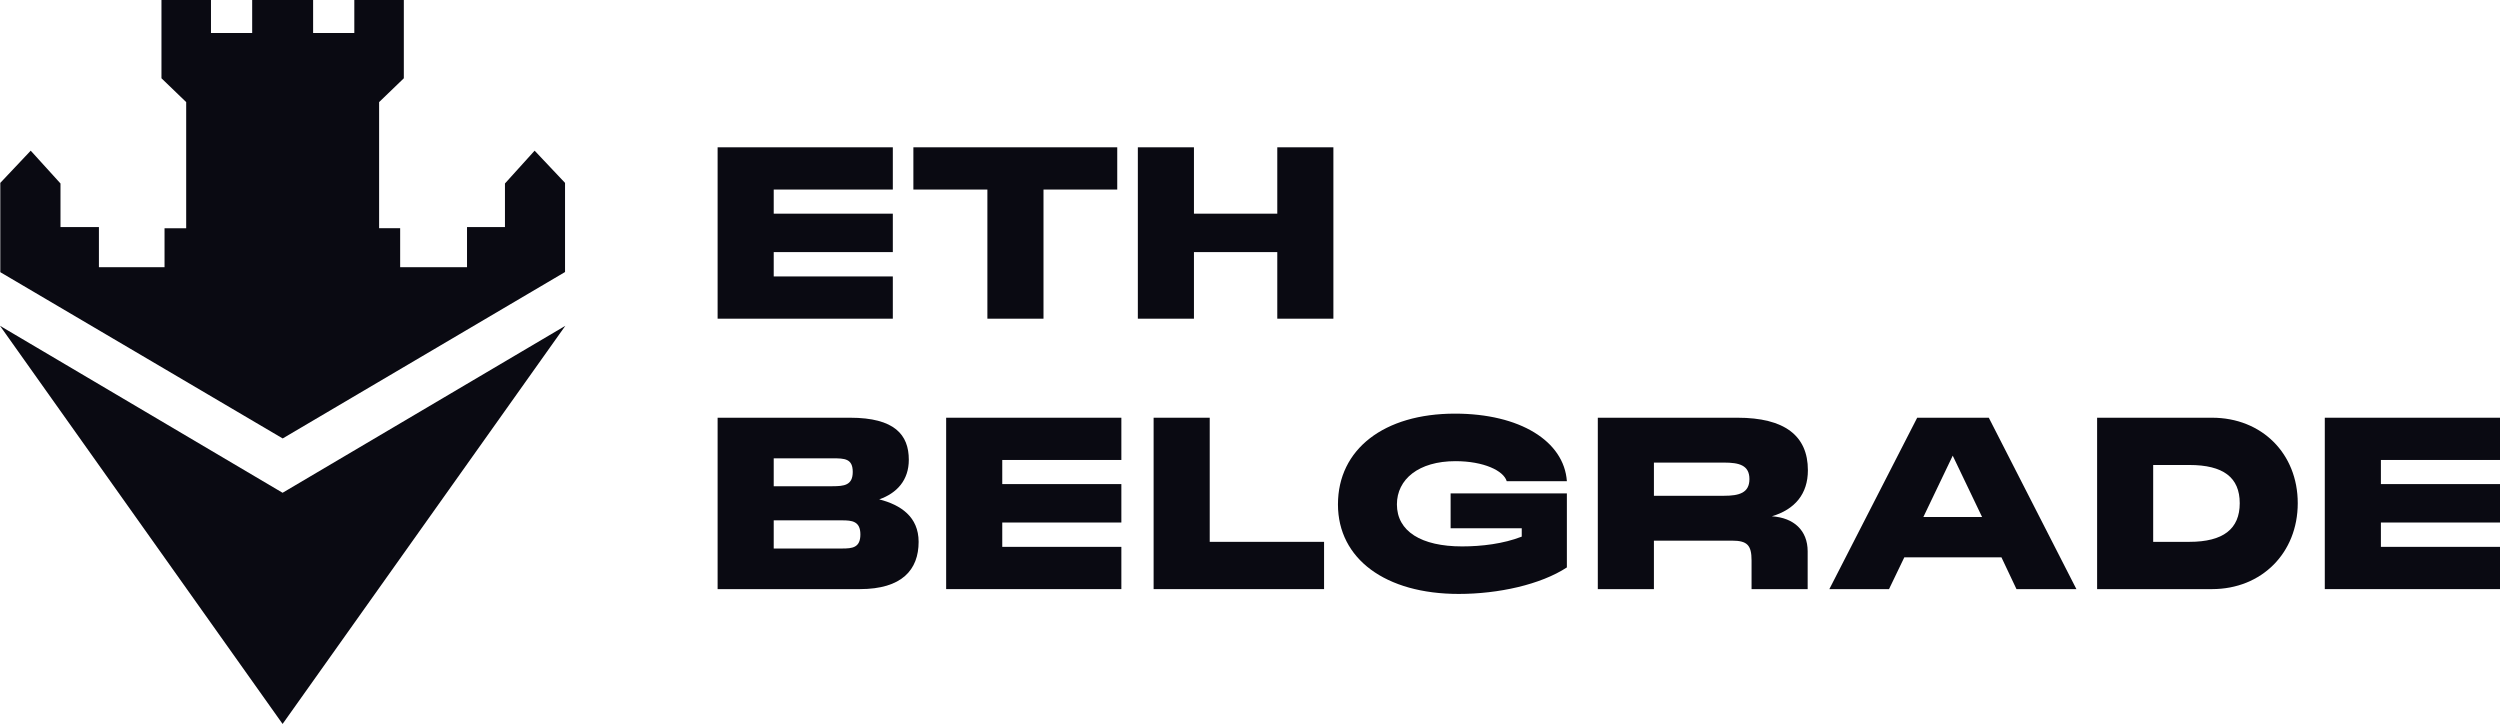 <?xml version="1.0" encoding="UTF-8"?><svg id="Layer_2" xmlns="http://www.w3.org/2000/svg" viewBox="0 0 667.49 193.29"><defs><style>.cls-1{fill:#0a0a12;stroke-width:0px;}</style></defs><g id="Layer_1-2"><path class="cls-1" d="M191.6,111.53h35.37c11.92,0,15.68,4.59,15.68,11.22,0,5.48-3.19,8.92-7.9,10.58,5.74,1.47,10.52,4.65,10.52,11.34,0,7.46-4.46,12.62-15.68,12.62h-37.99v-45.76ZM222.26,129.82c3.12,0,5.42-.25,5.42-3.82s-2.17-3.63-5.42-3.63h-15.68v7.46h15.68ZM224.81,146.45c2.74,0,4.91-.19,4.91-3.76s-2.3-3.76-4.91-3.76h-18.23v7.52h18.23Z"/><path class="cls-1" d="M308.01,111.53h14.98v33.14h30.53v12.62h-45.51v-45.76Z"/><path class="cls-1" d="M357.23,134.66c0-14.72,12.3-24.22,31.23-24.22,17.34,0,29.13,7.33,29.89,18.04h-16.06c-.83-2.8-6.12-5.35-13.7-5.35-9.82,0-15.62,4.84-15.62,11.54,0,7.2,6.5,11.22,17.4,11.22,5.23,0,11.03-.7,15.93-2.61v-2.23h-18.99v-9.31h31.04v19.76c-7.01,4.59-18.29,7.08-28.87,7.08-19.57,0-32.25-9.37-32.25-23.9Z"/><path class="cls-1" d="M426.61,111.53h37.29c12.56,0,18.8,4.78,18.8,14.02,0,6.31-3.44,10.45-9.62,12.3,5.86.38,9.56,3.76,9.56,9.37v10.07h-14.98v-7.65c0-4.08-1.15-5.29-5.23-5.29h-20.84v12.94h-14.98v-45.76ZM460.33,132.37c4.01,0,6.76-.76,6.76-4.46s-2.74-4.4-6.76-4.4h-18.74v8.86h18.74Z"/><path class="cls-1" d="M511.88,111.53h19.12l23.39,45.76h-16l-4.01-8.48h-25.94l-4.08,8.48h-15.93l23.45-45.76ZM529.21,138.04l-7.84-16.38-7.84,16.38h15.68Z"/><path class="cls-1" d="M559.92,111.53h30.69c13.26,0,22.88,9.56,22.88,22.82s-9.62,22.94-22.88,22.94h-30.69v-45.76ZM584.55,144.67c9.05,0,13.45-3.44,13.45-10.32s-4.4-10.2-13.45-10.2h-9.66v20.52h9.66Z"/><path class="cls-1" d="M191.6,39.33h46.78v11.28h-31.8v6.44h31.8v10.26h-31.8v6.5h31.8v11.28h-46.78v-45.76Z"/><path class="cls-1" d="M243.87,39.33h54.43v11.28h-19.69v34.48h-14.98v-34.48h-19.76v-11.28Z"/><path class="cls-1" d="M303.8,39.33h14.98v17.72h22.25v-17.72h14.98v45.76h-14.98v-17.78h-22.25v17.78h-14.98v-45.76Z"/><path class="cls-1" d="M252.62,111.53h46.78v11.28h-31.8v6.44h31.8v10.26h-31.8v6.5h31.8v11.28h-46.78v-45.76Z"/><path class="cls-1" d="M620.71,111.53h46.78v11.28h-31.8v6.44h31.8v10.26h-31.8v6.5h31.8v11.28h-46.78v-45.76Z"/><polygon class="cls-1" points="75.45 131.57 0 86.99 75.45 193.29 150.94 86.99 75.45 131.57"/><path class="cls-1" d="M75.47,117.06L.08,72.67v-23.84l8.12-8.6,7.95,8.76v11.63h10.26v10.72h17.52v-10.4h5.78V27.26l-6.6-6.36V0h13.22v8.81h11V0h16.27v8.81h11V0h13.22v20.9l-6.6,6.36v33.67h5.62v10.41h17.85v-10.72h10.13v-11.63l7.92-8.76,8.12,8.6v23.8l-75.38,44.43h0Z"/></g></svg>